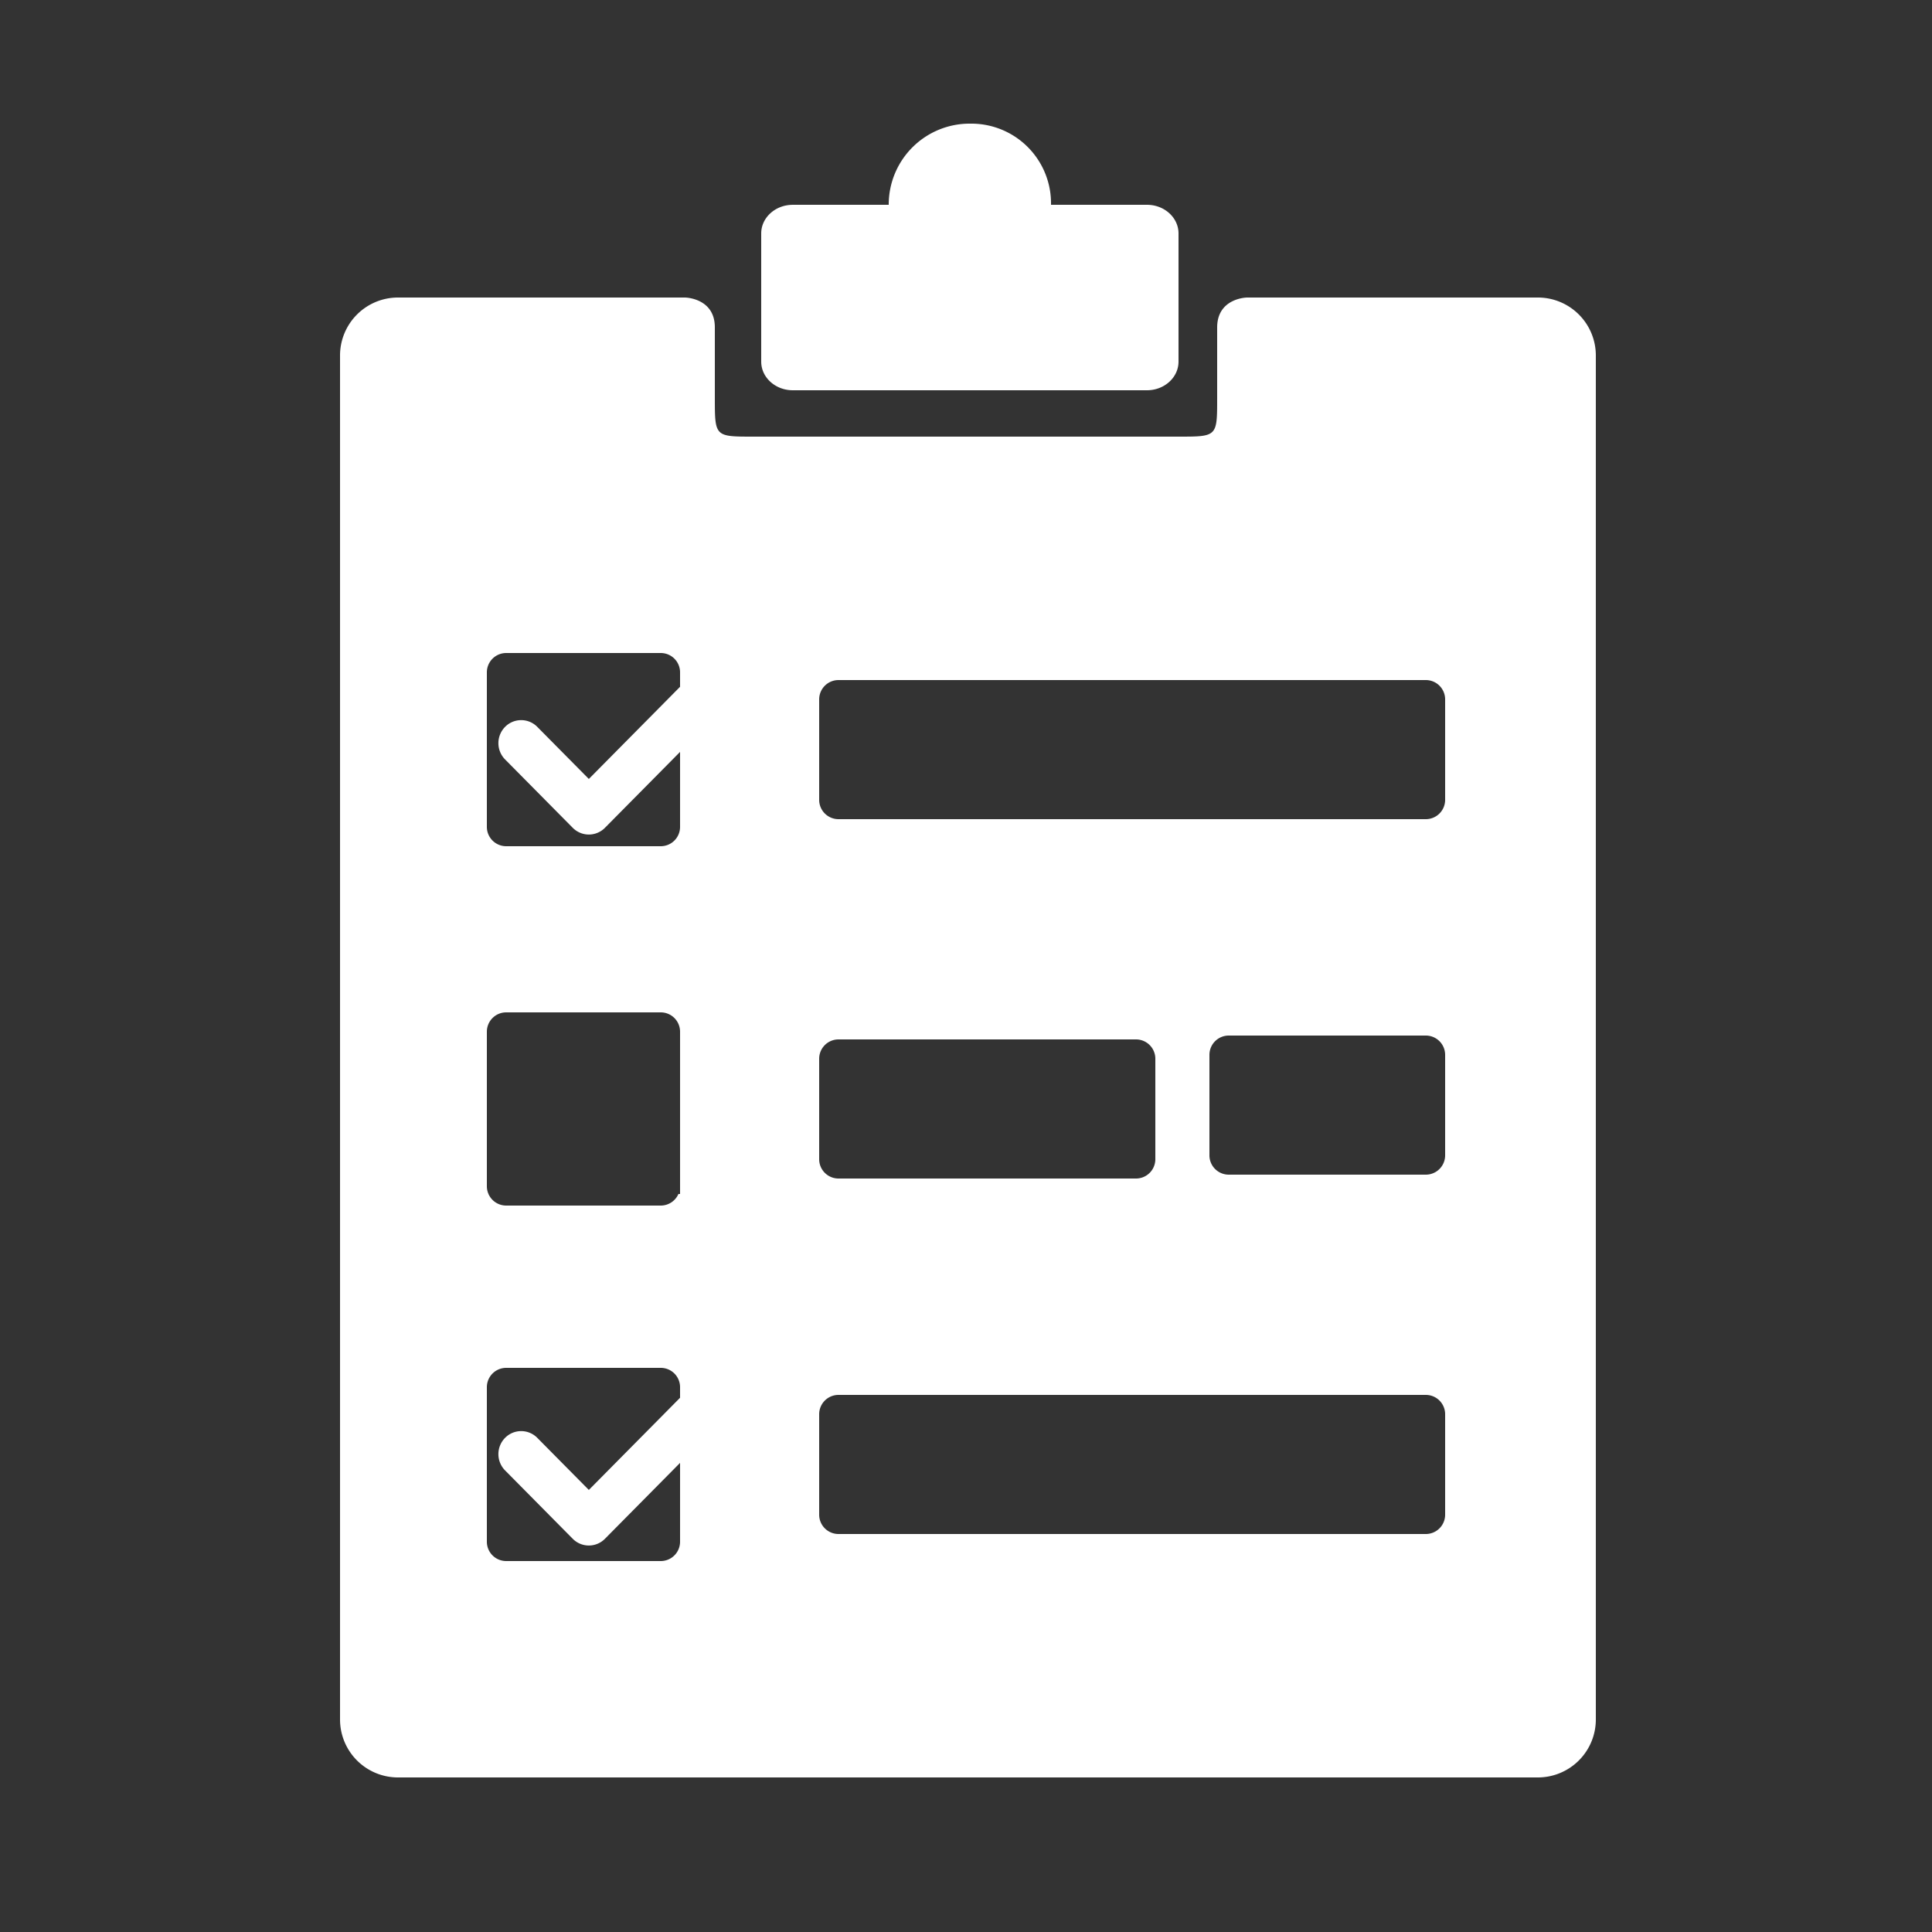 <svg xmlns="http://www.w3.org/2000/svg" width="100" height="100" viewBox="0 0 500 500">
  <rect x="0" y="0" width="500" height="500" fill="#333333" stroke="none"/>
<defs>
    <style>
      .cls-1 {
        fill: #fff;
        fill-rule: evenodd;
      }
    </style>
  </defs>
  <path id="filled" class="cls-1" d="M398,460H103a15,15,0,0,1-15-15V92a15,15,0,0,1,15-15h74.3s7.7,0.107,7.7,7.716V103c0,10.035,0,10,10,10H305c10.035,0,10,0,10-10V84.749c0-7.632,7.7-7.749,7.7-7.749H398a15,15,0,0,1,15,15V445A15,15,0,0,1,398,460ZM126,399a5,5,0,0,0,5,5h40a5,5,0,0,0,5-5V378.592l-19.438,19.64a5.853,5.853,0,0,1-8.339,0l-17.51-17.692a6,6,0,0,1,0-8.425,5.852,5.852,0,0,1,8.338,0l13.341,13.48L176,361.742V359a5,5,0,0,0-5-5H131a5,5,0,0,0-5,5v40Zm50-204.408-19.438,19.64a5.853,5.853,0,0,1-8.339,0l-17.51-17.692a6,6,0,0,1,0-8.425,5.852,5.852,0,0,1,8.338,0l13.341,13.48L176,177.742V174a5,5,0,0,0-5-5H131a5,5,0,0,0-5,5v40a5,5,0,0,0,5,5h40a5,5,0,0,0,5-5V194.592ZM176,268h0v-1a5,5,0,0,0-5-5H131a5,5,0,0,0-5,5v40a5,5,0,0,0,5,5h40a5,5,0,0,0,4.578-3H176V268Zm36,32a5,5,0,0,0,5,5h77a5,5,0,0,0,5-5V274a5,5,0,0,0-5-5H217a5,5,0,0,0-5,5v26ZM374,181a5,5,0,0,0-5-5H217a5,5,0,0,0-5,5v26a5,5,0,0,0,5,5H369a5,5,0,0,0,5-5V181Zm0,92a5,5,0,0,0-5-5H318a5,5,0,0,0-5,5v26a5,5,0,0,0,5,5h51a5,5,0,0,0,5-5V273Zm0,93a5,5,0,0,0-5-5H217a5,5,0,0,0-5,5v26a5,5,0,0,0,5,5H369a5,5,0,0,0,5-5V366ZM296.825,101h-91.65c-4.515,0-8.175-3.32-8.175-7.414V60.418c0-4.095,3.66-7.414,8.175-7.414L230,53a20.941,20.941,0,0,1,21.194-21A20.616,20.616,0,0,1,272,53l24.825,0C301.34,53,305,56.323,305,60.418V93.586C305,97.681,301.34,101,296.825,101Z"/>
</svg>
